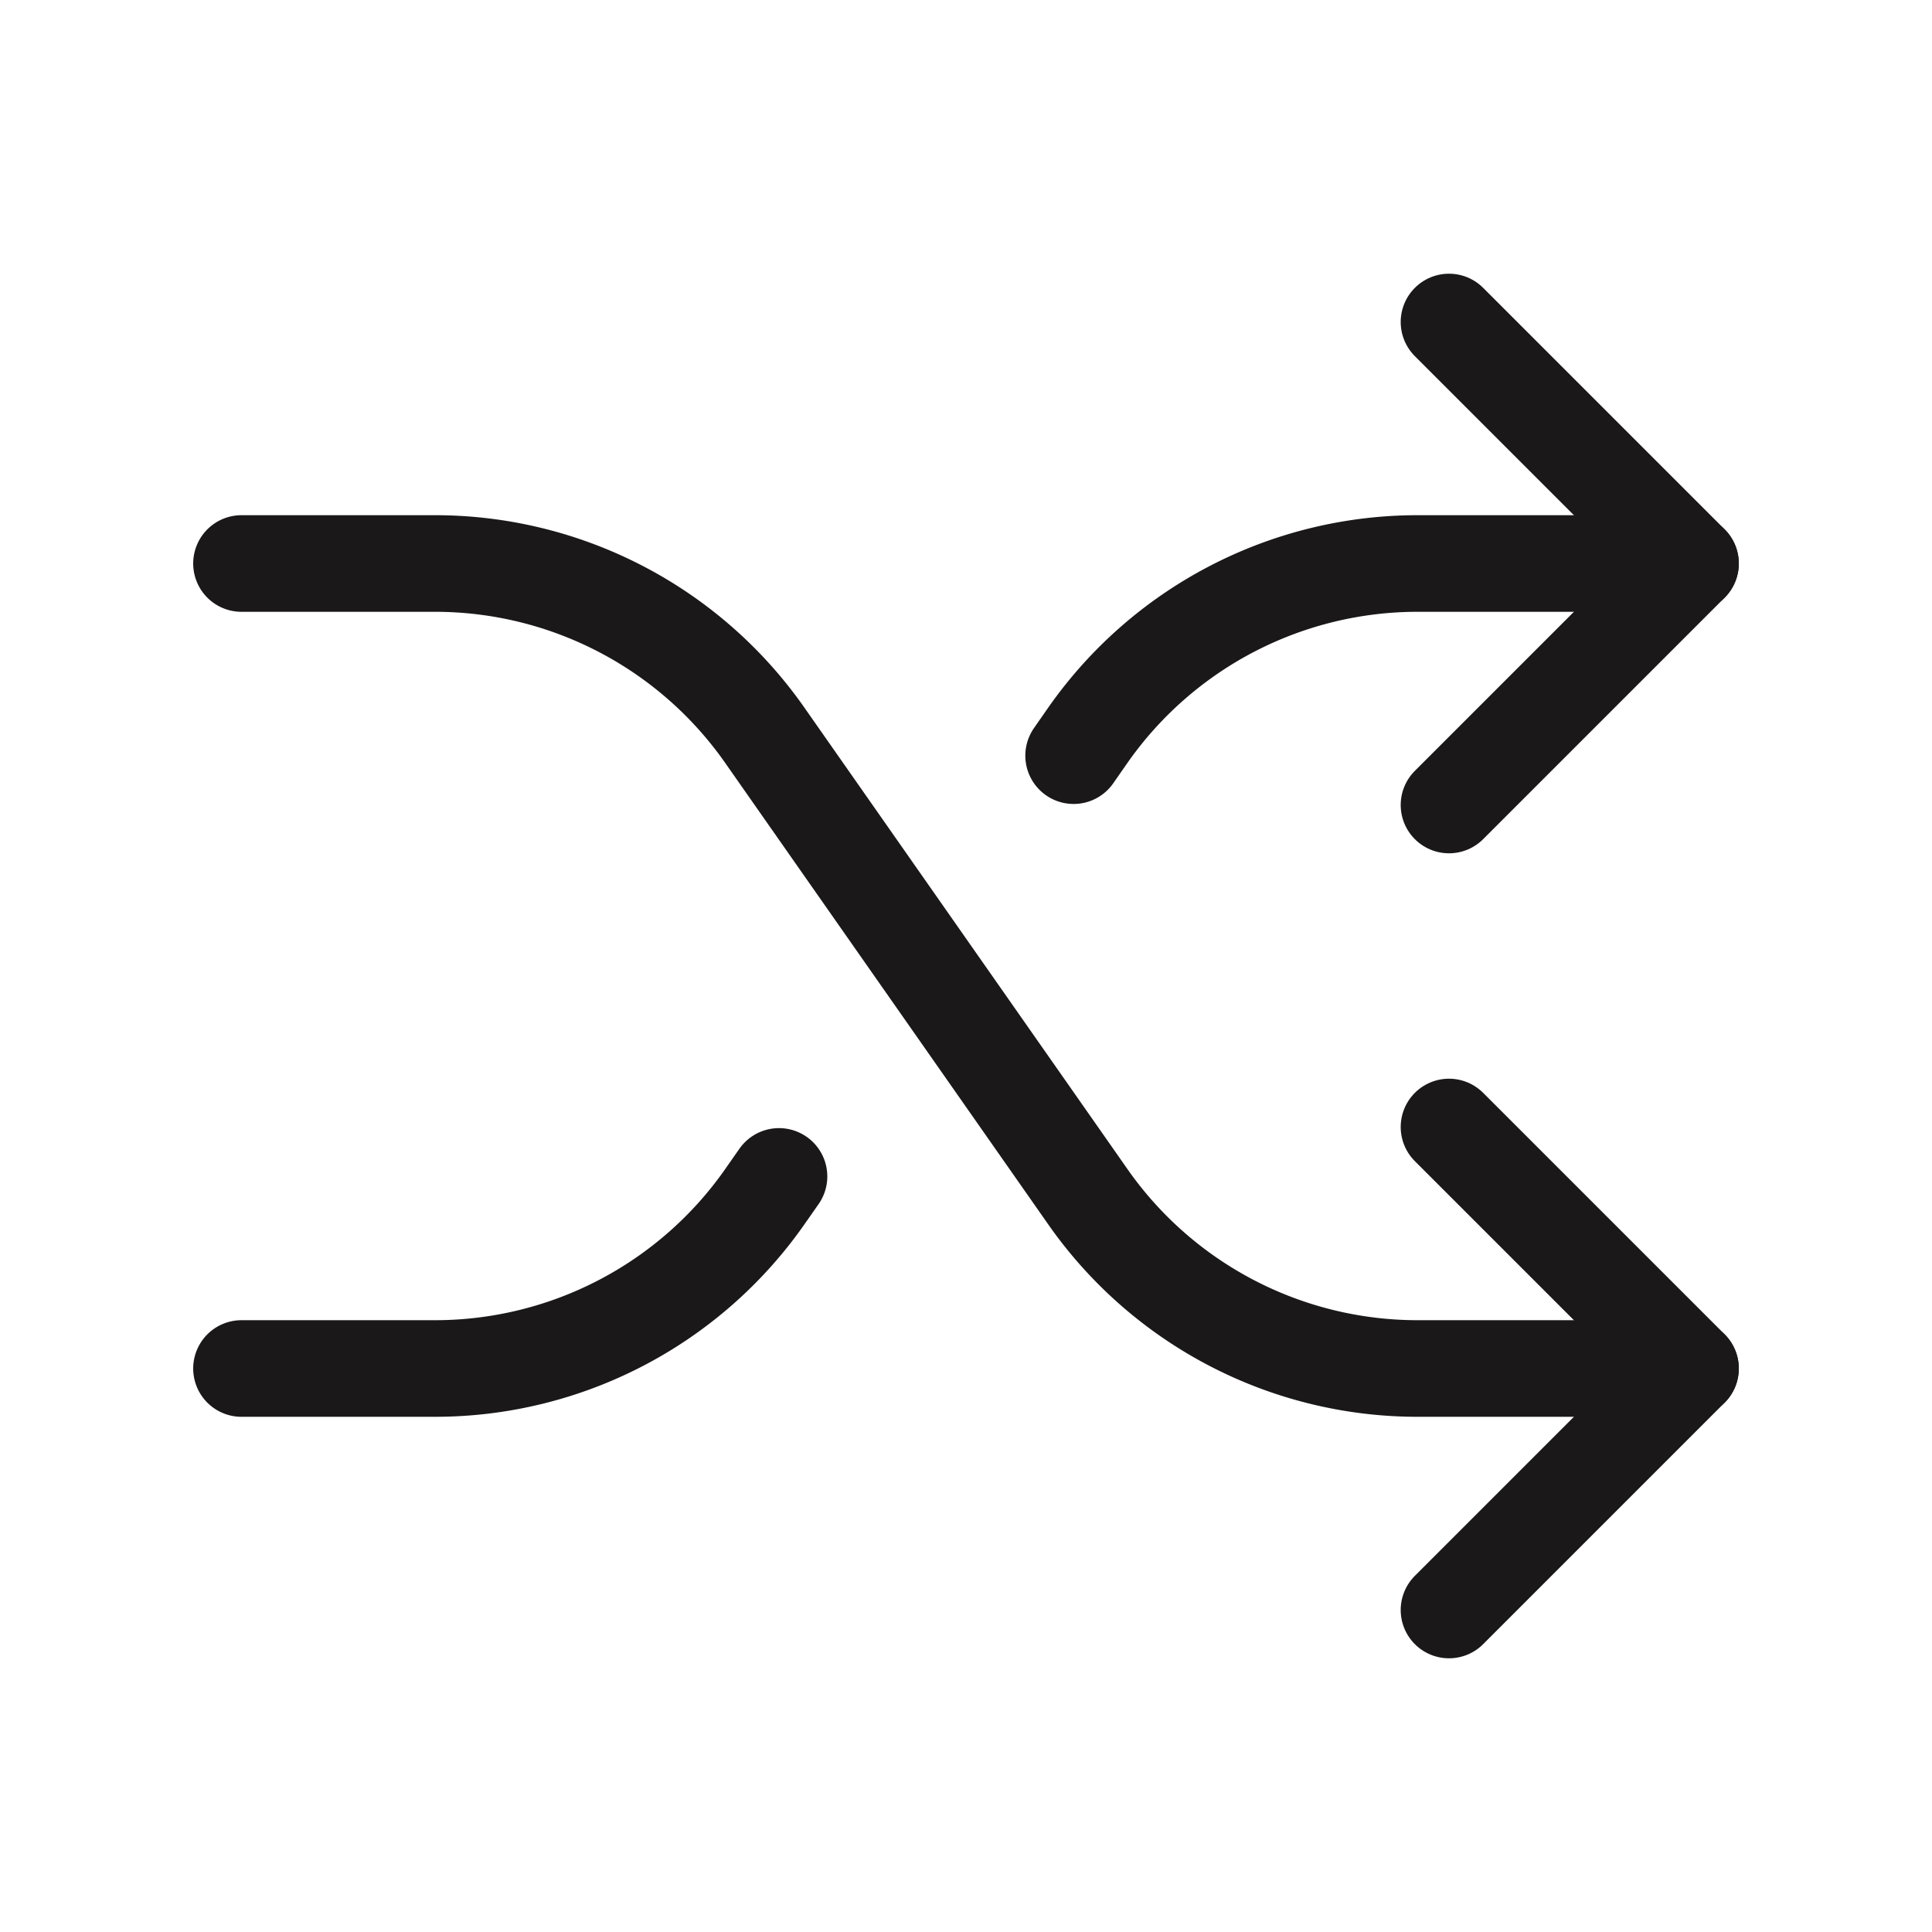 <svg id="Group_8428" data-name="Group 8428" xmlns="http://www.w3.org/2000/svg" width="24" height="24" viewBox="0 0 24 24">
  <path id="Path_2202" data-name="Path 2202" d="M0,0H24V24H0Z" fill="none"/>
  <path id="Path_2203" data-name="Path 2203" d="M3,17H5.4a5,5,0,0,0,4.1-2.133l.177-.253m3.66-5.227.177-.254A5,5,0,0,1,17.6,7H21" fill="none" stroke="#1a1818" stroke-linecap="round" stroke-linejoin="round" stroke-width="1.2"/>
  <path id="Path_2204" data-name="Path 2204" d="M18,4l3,3-3,3" fill="none" stroke="#1a1818" stroke-linecap="round" stroke-linejoin="round" stroke-width="1.2"/>
  <path id="Path_2205" data-name="Path 2205" d="M3,7H5.4a5,5,0,0,1,4.1,2.133l4.014,5.734A5,5,0,0,0,17.6,17H21" fill="none" stroke="#1a1818" stroke-linecap="round" stroke-linejoin="round" stroke-width="1.2"/>
  <path id="Path_2206" data-name="Path 2206" d="M18,20l3-3-3-3" fill="none" stroke="#1a1818" stroke-linecap="round" stroke-linejoin="round" stroke-width="1.2"/>
</svg>
